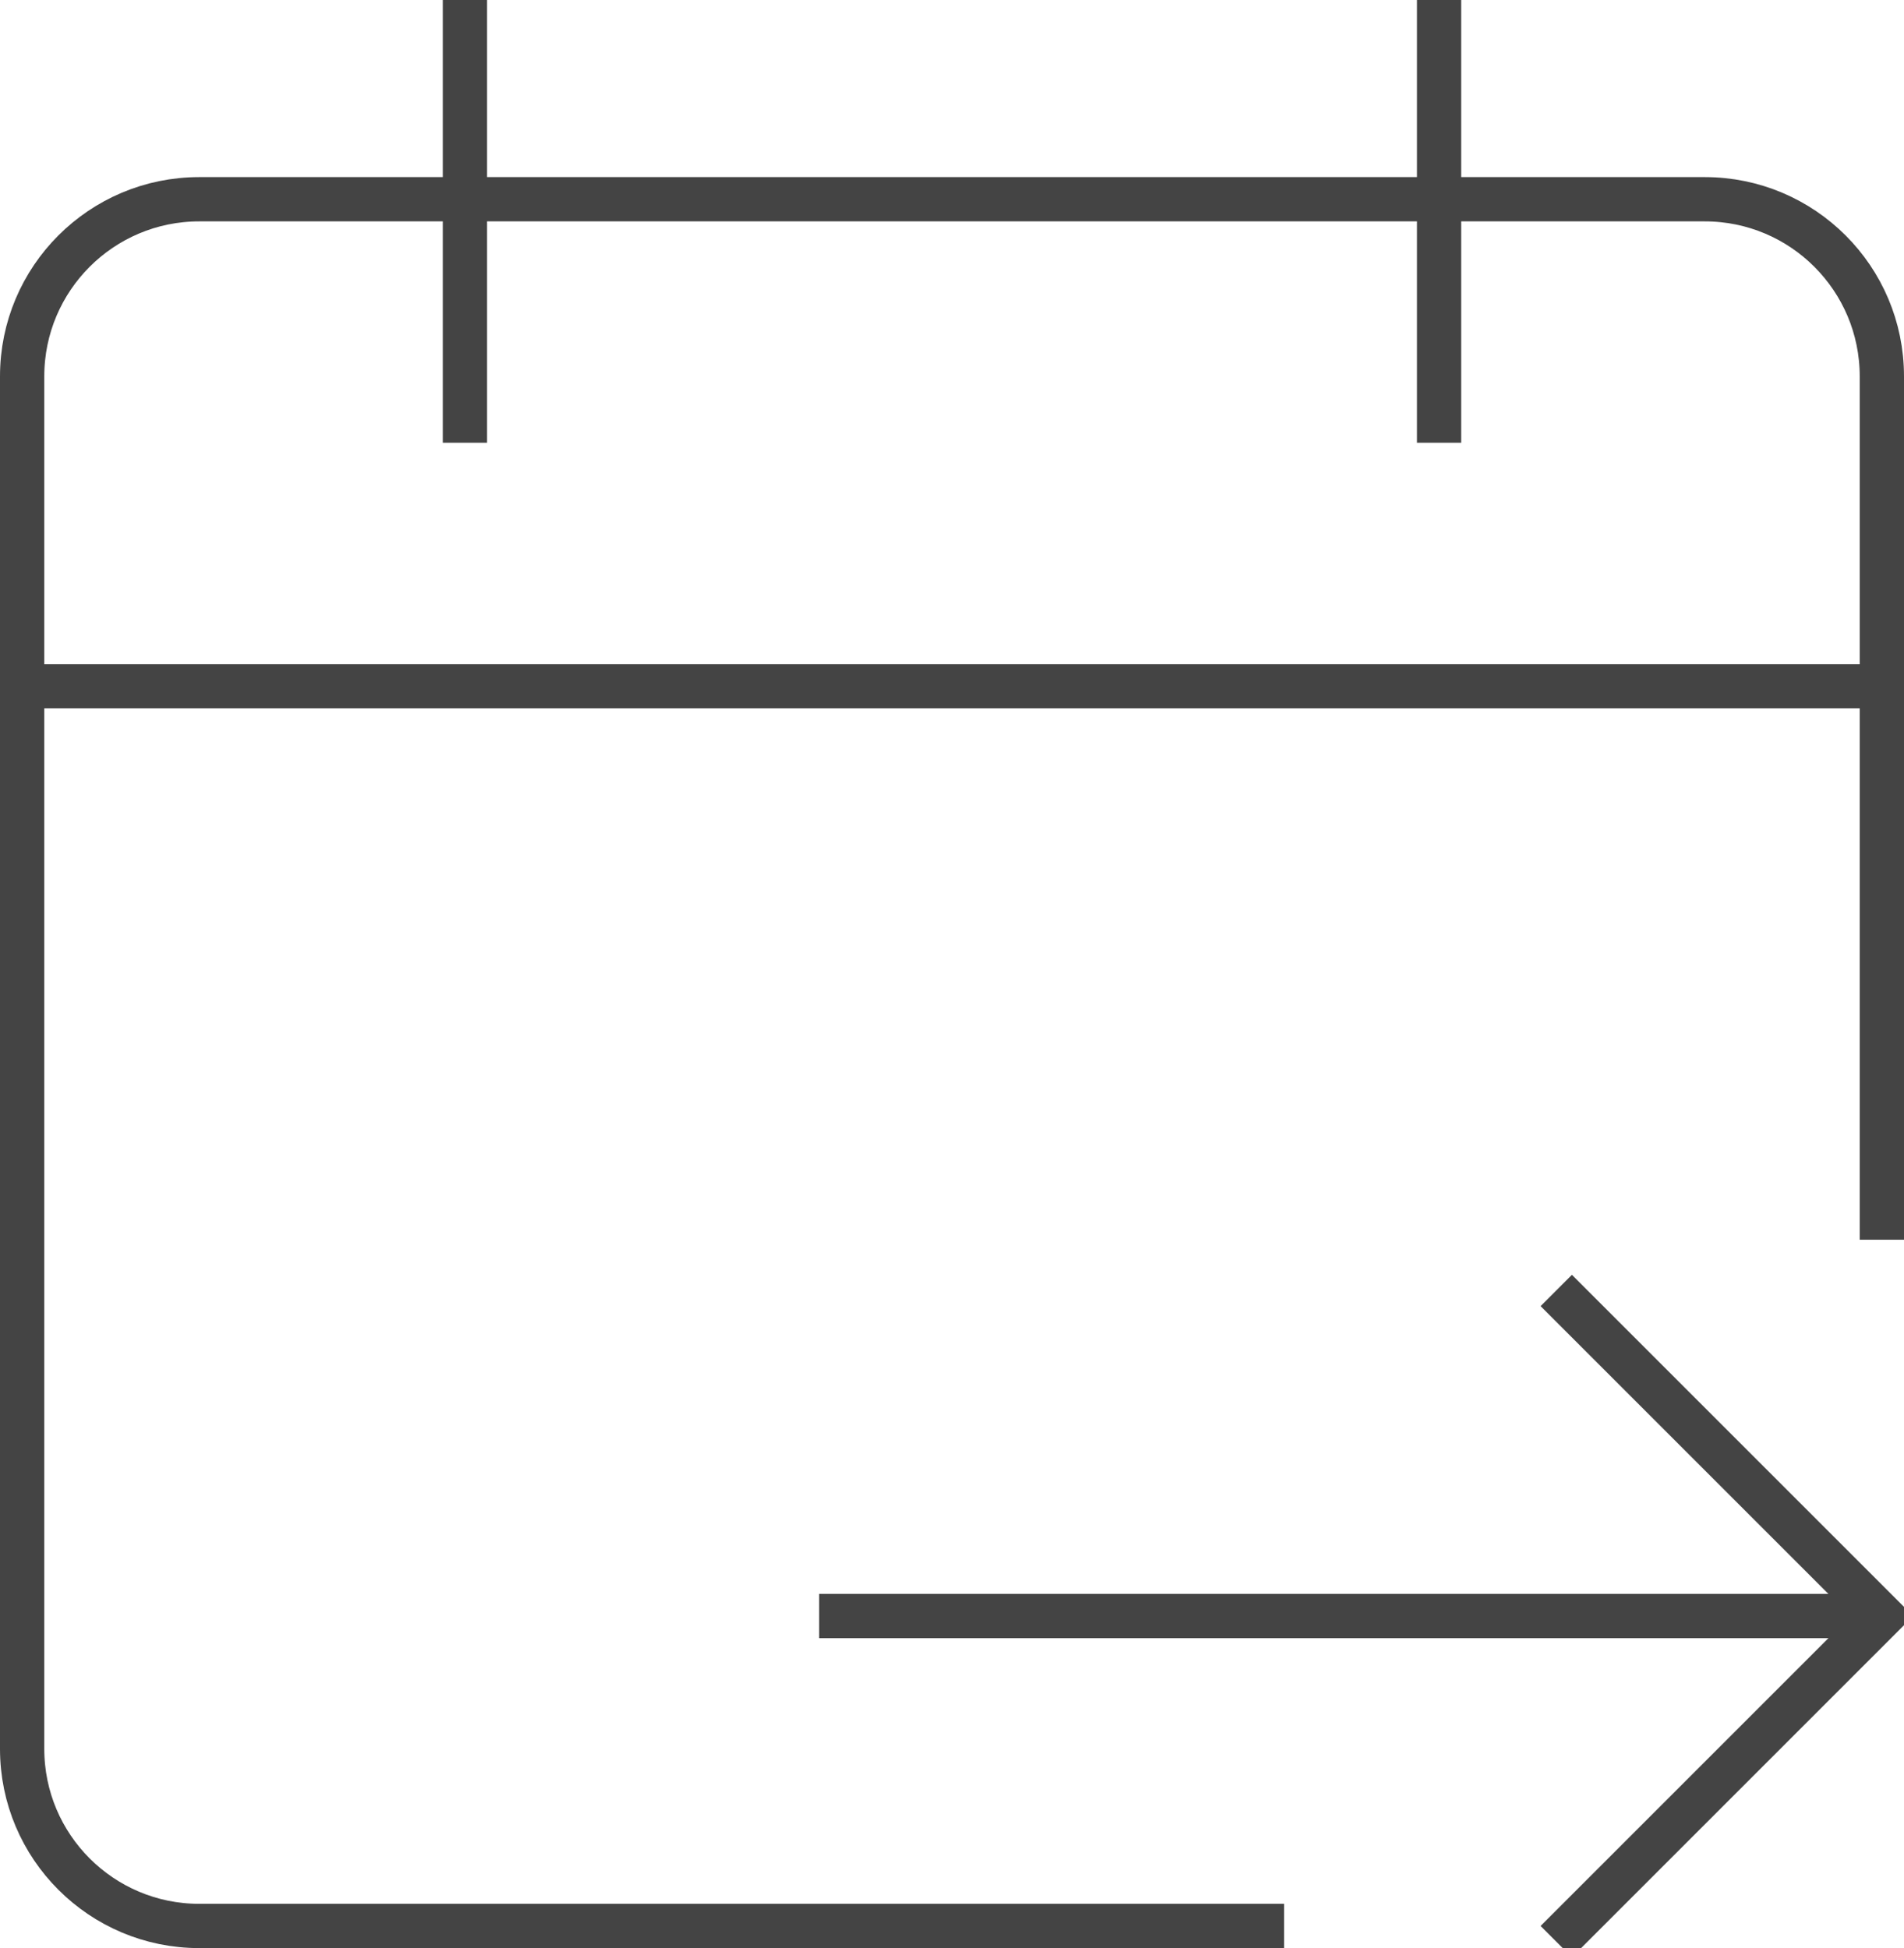 <?xml version="1.0" encoding="UTF-8"?>
<svg width="43px" height="44px" viewBox="0 0 43 44" version="1.1" xmlns="http://www.w3.org/2000/svg" xmlns:xlink="http://www.w3.org/1999/xlink">
    <!-- Generator: Sketch 52.6 (67491) - http://www.bohemiancoding.com/sketch -->
    <title>Group 13</title>
    <desc>Created with Sketch.</desc>
    <g id="Page-1" stroke="none" stroke-width="1" fill="none" fill-rule="evenodd">
        <g id="airline-home" transform="translate(-698, -923)" stroke="#444444">
            <g id="Group-13" transform="translate(698, 923)">
                <path d="M42.5,27.5 L42.5,8.5 C42.5,6.291 40.709,4.5 38.5,4.5 L4.5,4.5 C2.291,4.5 0.5,6.291 0.5,8.5 L0.5,39.5 C0.5,41.709 2.291,43.5 4.5,43.5 L28.5,43.5" id="Stroke-1" stroke-linecap="square"></path>
                <path d="M32.5,9.5 L32.5,0.5" id="Stroke-3" stroke-linecap="square"></path>
                <path d="M10.5,9.5 L10.5,0.5" id="Stroke-5" stroke-linecap="square"></path>
                <path d="M42.5,15.5 L0.5,15.5" id="Stroke-7" stroke-linecap="square"></path>
                <path d="M42.5,36.5 L18.5,36.5" id="Stroke-9"></path>
                <polyline id="Stroke-11" stroke-linecap="square" points="35.5 43.5 42.5 36.5 35.5 29.5"></polyline>
            </g>
        </g>
    </g>
</svg>